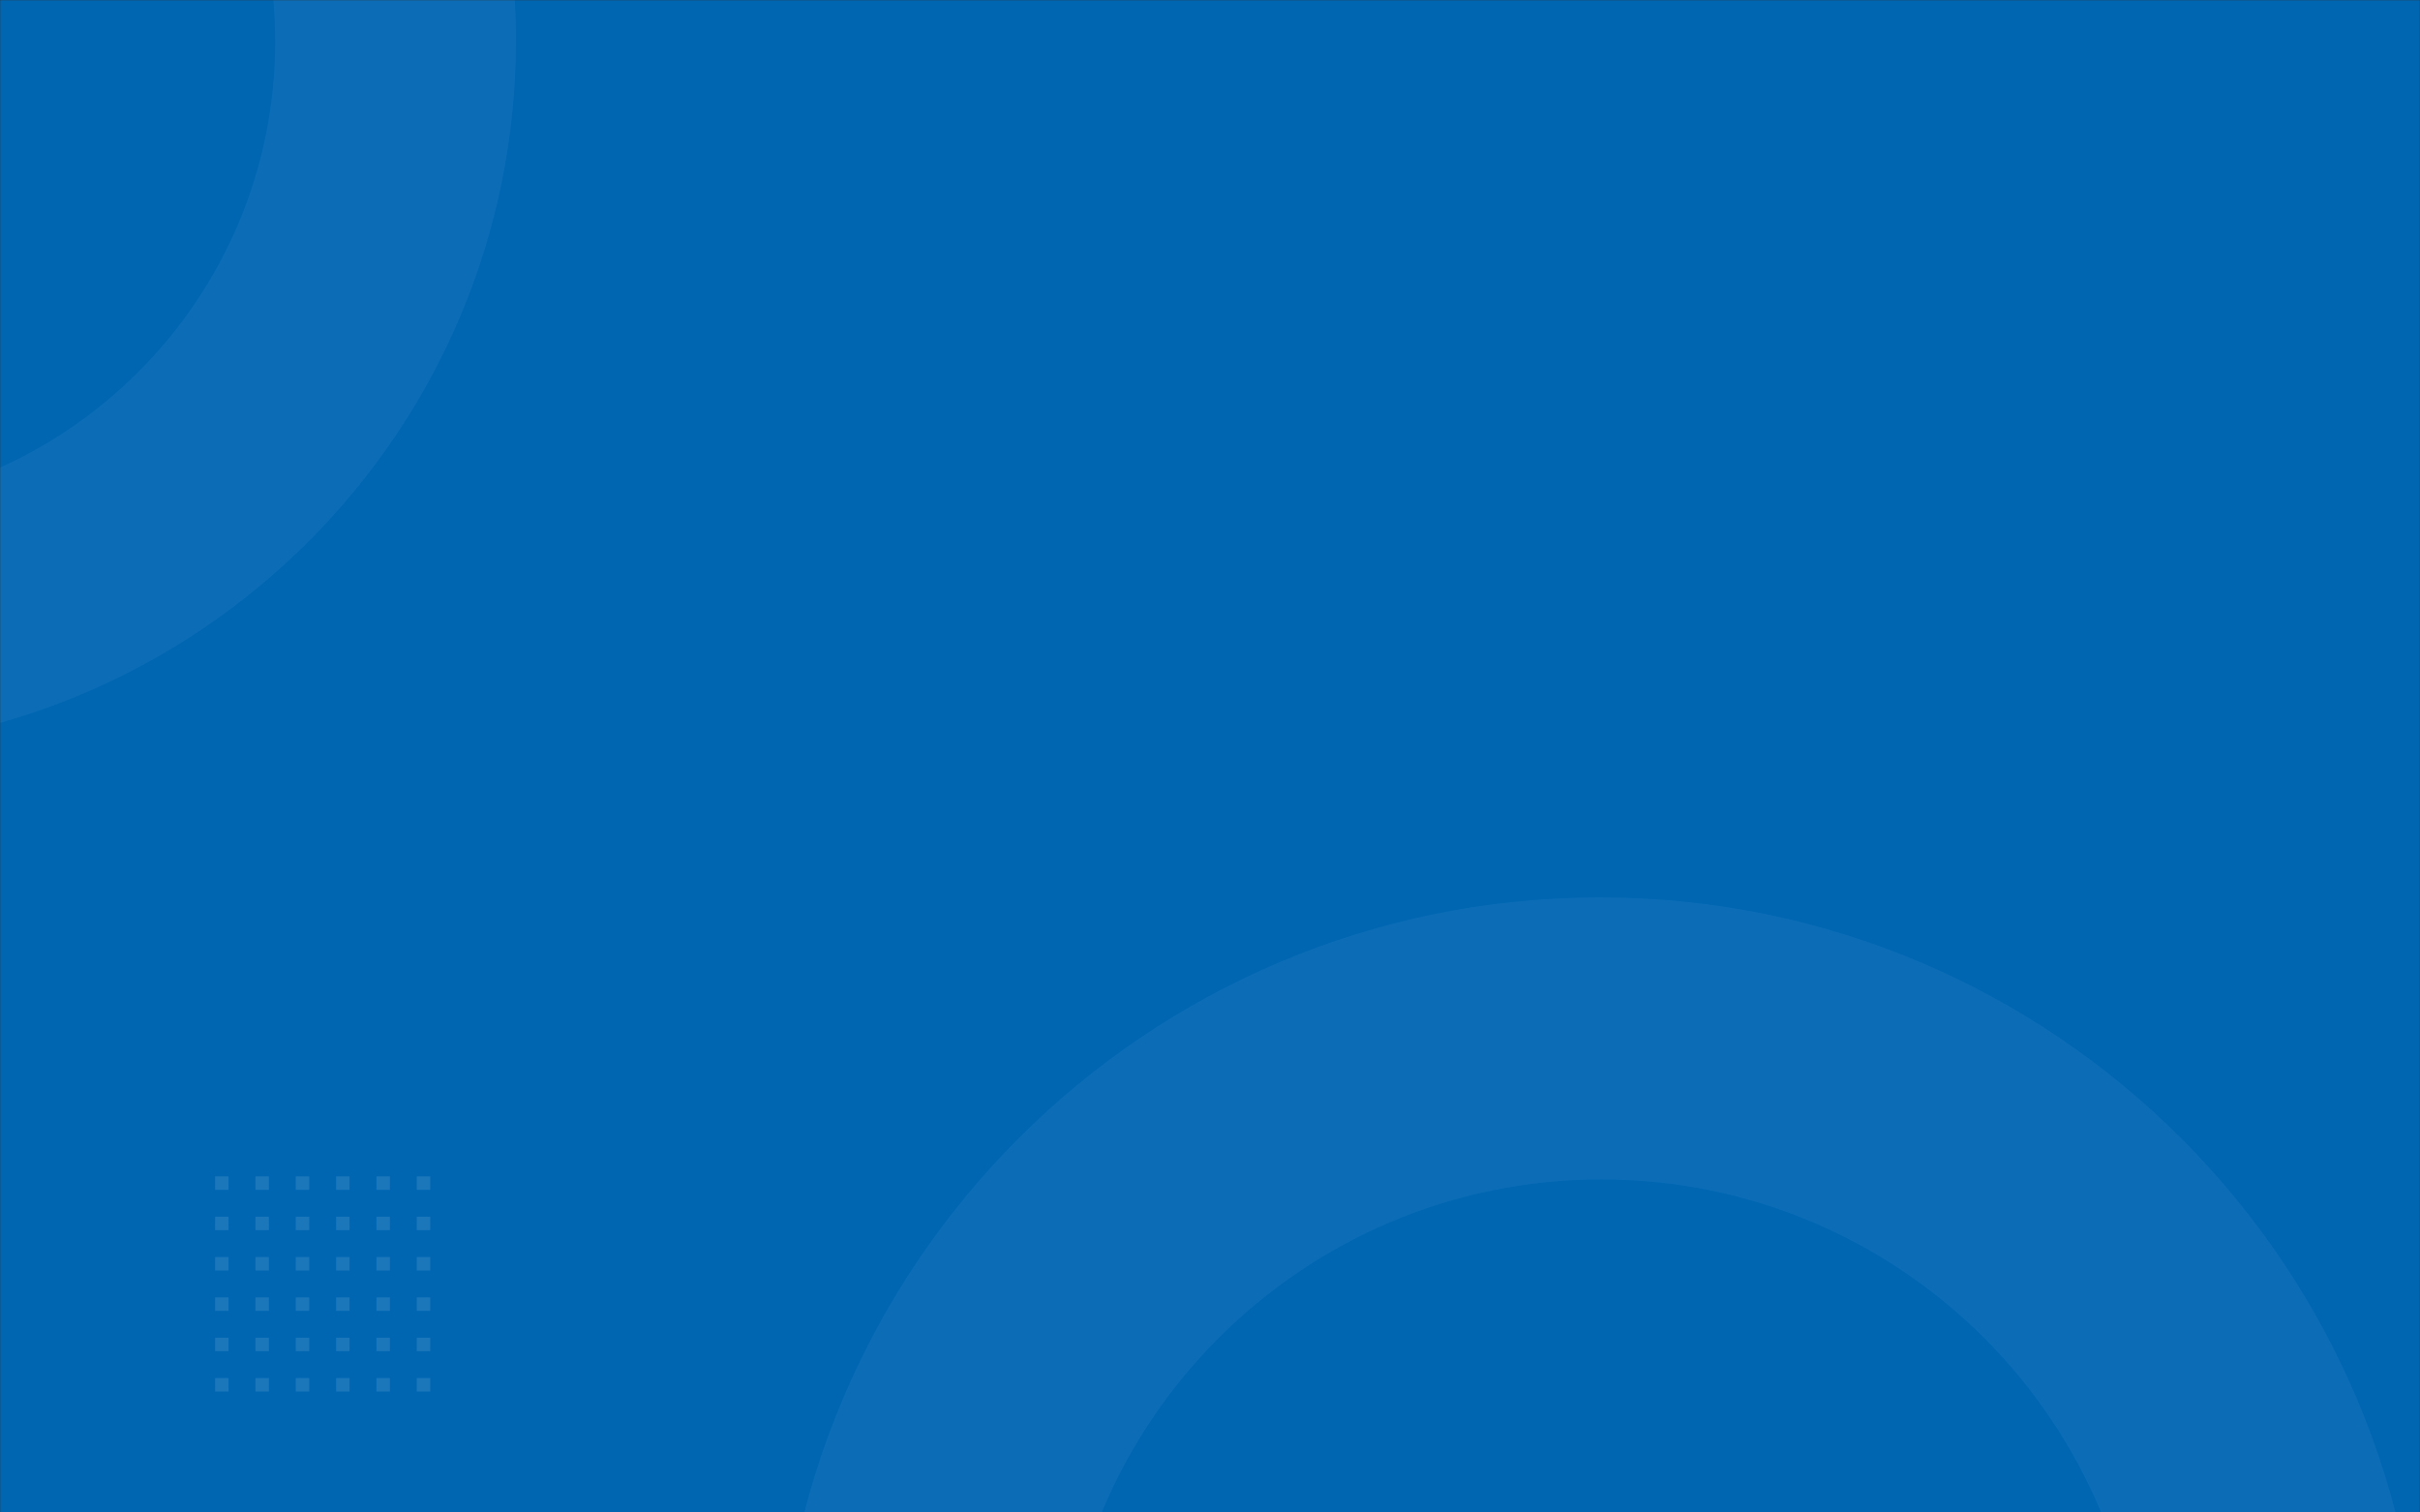 <svg width="1440" height="900" viewBox="0 0 1440 900" fill="none" xmlns="http://www.w3.org/2000/svg">
<rect x="0" y="0" width="1440" height="900" fill="#333333" stroke="none"/>
<g clip-path="url(#clip0_635_481)">
<mask id="mask0_635_481" style="mask-type:luminance" maskUnits="userSpaceOnUse" x="0" y="0" width="1440" height="900">
<path d="M1440 0H0V900H1440V0Z" fill="white"/>
</mask>
<g mask="url(#mask0_635_481)">
<path d="M1440 0H0V900H1440V0Z" fill="white"/>
<path d="M0 0H1440V900H0V0Z" fill="#0066B2"/>
<path opacity="0.4" fill-rule="evenodd" clip-rule="evenodd" d="M952 1512C1222.07 1512 1441 1293.07 1441 1023C1441 752.933 1222.07 534 952 534C681.933 534 463 752.933 463 1023C463 1293.07 681.933 1512 952 1512ZM952.902 1345.99C1130.79 1345.99 1274.99 1201.79 1274.99 1023.9C1274.99 846.017 1130.79 701.812 952.902 701.812C775.017 701.812 630.812 846.017 630.812 1023.9C630.812 1201.79 775.017 1345.99 952.902 1345.99Z" fill="white" fill-opacity="0.12"/>
<path opacity="0.4" fill-rule="evenodd" clip-rule="evenodd" d="M-115 446C118.064 446 307 257.064 307 24C307 -209.064 118.064 -398 -115 -398C-348.064 -398 -537 -209.064 -537 24C-537 257.064 -348.064 446 -115 446ZM-114.221 302.738C39.291 302.738 163.738 178.291 163.738 24.779C163.738 -128.734 39.291 -253.181 -114.221 -253.181C-267.734 -253.181 -392.181 -128.734 -392.181 24.779C-392.181 178.291 -267.734 302.738 -114.221 302.738Z" fill="white" fill-opacity="0.12"/>
<g opacity="0.7">
<path d="M136 700H128V708H136V700Z" fill="white" fill-opacity="0.16"/>
<path d="M160 700H152V708H160V700Z" fill="white" fill-opacity="0.16"/>
<path d="M184 700H176V708H184V700Z" fill="white" fill-opacity="0.16"/>
<path d="M208 700H200V708H208V700Z" fill="white" fill-opacity="0.16"/>
<path d="M232 700H224V708H232V700Z" fill="white" fill-opacity="0.16"/>
<path d="M256 700H248V708H256V700Z" fill="white" fill-opacity="0.16"/>
<path d="M136 724H128V732H136V724Z" fill="white" fill-opacity="0.16"/>
<path d="M160 724H152V732H160V724Z" fill="white" fill-opacity="0.16"/>
<path d="M184 724H176V732H184V724Z" fill="white" fill-opacity="0.16"/>
<path d="M208 724H200V732H208V724Z" fill="white" fill-opacity="0.16"/>
<path d="M232 724H224V732H232V724Z" fill="white" fill-opacity="0.16"/>
<path d="M256 724H248V732H256V724Z" fill="white" fill-opacity="0.16"/>
<path d="M136 748H128V756H136V748Z" fill="white" fill-opacity="0.16"/>
<path d="M160 748H152V756H160V748Z" fill="white" fill-opacity="0.16"/>
<path d="M184 748H176V756H184V748Z" fill="white" fill-opacity="0.16"/>
<path d="M208 748H200V756H208V748Z" fill="white" fill-opacity="0.16"/>
<path d="M232 748H224V756H232V748Z" fill="white" fill-opacity="0.16"/>
<path d="M256 748H248V756H256V748Z" fill="white" fill-opacity="0.16"/>
<path d="M136 772H128V780H136V772Z" fill="white" fill-opacity="0.16"/>
<path d="M160 772H152V780H160V772Z" fill="white" fill-opacity="0.16"/>
<path d="M184 772H176V780H184V772Z" fill="white" fill-opacity="0.16"/>
<path d="M208 772H200V780H208V772Z" fill="white" fill-opacity="0.16"/>
<path d="M232 772H224V780H232V772Z" fill="white" fill-opacity="0.16"/>
<path d="M256 772H248V780H256V772Z" fill="white" fill-opacity="0.16"/>
<path d="M136 796H128V804H136V796Z" fill="white" fill-opacity="0.16"/>
<path d="M160 796H152V804H160V796Z" fill="white" fill-opacity="0.16"/>
<path d="M184 796H176V804H184V796Z" fill="white" fill-opacity="0.16"/>
<path d="M208 796H200V804H208V796Z" fill="white" fill-opacity="0.16"/>
<path d="M232 796H224V804H232V796Z" fill="white" fill-opacity="0.16"/>
<path d="M256 796H248V804H256V796Z" fill="white" fill-opacity="0.16"/>
<path d="M136 820H128V828H136V820Z" fill="white" fill-opacity="0.16"/>
<path d="M160 820H152V828H160V820Z" fill="white" fill-opacity="0.16"/>
<path d="M184 820H176V828H184V820Z" fill="white" fill-opacity="0.16"/>
<path d="M208 820H200V828H208V820Z" fill="white" fill-opacity="0.16"/>
<path d="M232 820H224V828H232V820Z" fill="white" fill-opacity="0.16"/>
<path d="M256 820H248V828H256V820Z" fill="white" fill-opacity="0.16"/>
</g>
</g>
</g>
<defs>
<clipPath id="clip0_635_481">
<rect width="1440" height="900" fill="white"/>
</clipPath>
</defs>
</svg>
